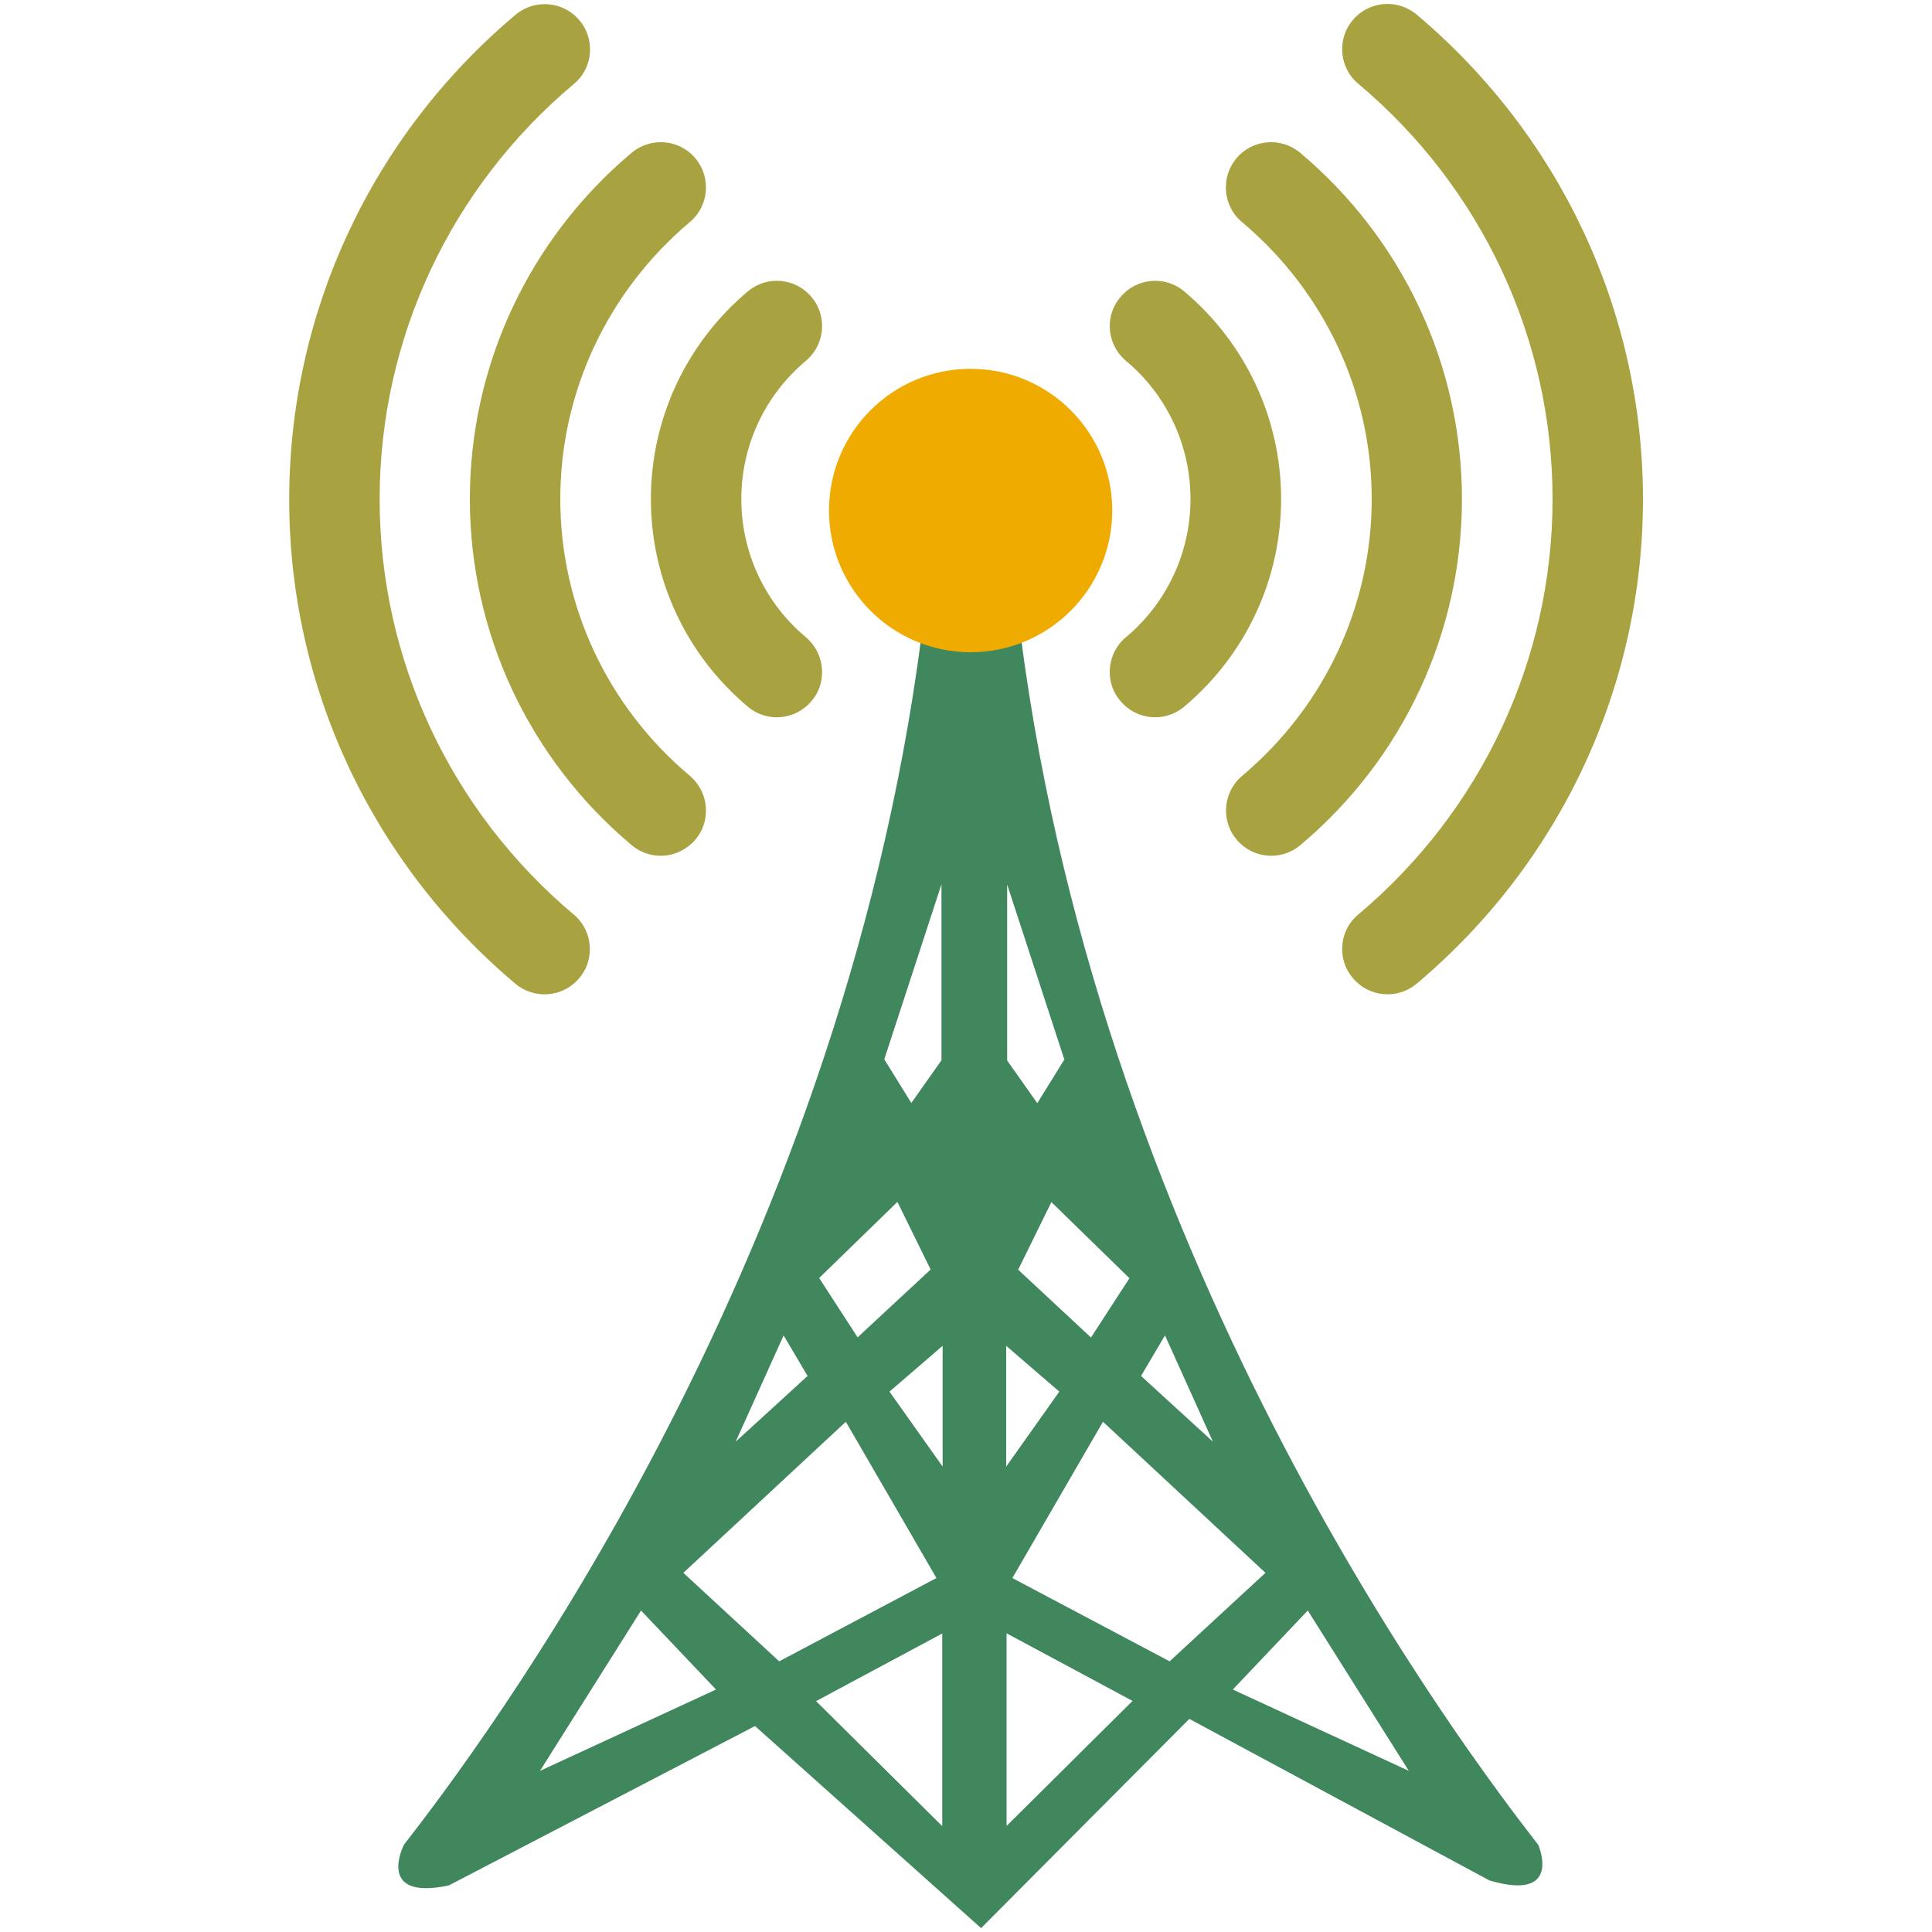 <?xml version="1.0" encoding="utf-8"?>
<!-- Generator: Adobe Illustrator 25.0.0, SVG Export Plug-In . SVG Version: 6.00 Build 0)  -->
<svg version="1.1" id="Layer_1" xmlns="http://www.w3.org/2000/svg" xmlns:xlink="http://www.w3.org/1999/xlink" x="0px" y="0px"
	 viewBox="0 0 100 100" style="enable-background:new 0 0 100 100;" xml:space="preserve">
<style type="text/css">
	.st0{fill-rule:evenodd;clip-rule:evenodd;fill:#40875E;}
	.st1{fill-rule:evenodd;clip-rule:evenodd;fill:#A8A240;}
	.st2{fill:none;}
	.st3{fill:#F0AB00;}
	.st4{fill:#A8A240;}
	.st5{fill:#40875E;}
	.st6{fill-rule:evenodd;clip-rule:evenodd;fill:#F0AB00;}
	.st7{fill-rule:evenodd;clip-rule:evenodd;fill:#0B4A99;}
	.st8{fill:none;stroke:#F0AB00;stroke-miterlimit:10;}
	.st9{fill:#A8A240;stroke:#F0AB00;stroke-width:2;stroke-miterlimit:10;}
	.st10{fill:#F0AB00;stroke:#A8A240;stroke-width:3;stroke-miterlimit:10;}
	.st11{fill:#3E865F;}
	.st12{fill:#EFAA03;}
	.st13{fill:#A6A13E;}
	.st14{fill:#0B4A99;}
	.st15{fill:#F5B026;}
	.st16{fill:#FFCD2E;}
	.st17{fill:#D4D2D2;}
	.st18{fill:#E3E4E3;}
	.st19{fill:#FBD97C;}
	.st20{fill:#57BEC5;}
	.st21{fill:#469BA3;}
	.st22{fill:#CB151A;}
	.st23{fill:url(#SVGID_1_);}
	.st24{fill:url(#SVGID_2_);}
	.st25{fill:url(#SVGID_3_);}
	.st26{fill:#CFCFCE;}
	.st27{fill:#D4D3D3;}
	.st28{fill:#E4E5E3;}
	.st29{fill:#A2BAD0;}
	.st30{fill:#4B708F;}
	.st31{fill:#8AA4BE;}
	.st32{fill:#CCCACA;}
	.st33{opacity:0.59;fill:#3E865F;}
	.st34{opacity:0.6;}
	.st35{fill:#3F5B7A;}
	.st36{opacity:0.2;}
	.st37{fill:#516D8C;}
	.st38{fill-rule:evenodd;clip-rule:evenodd;fill:#CC8E05;}
	.st39{fill:url(#SVGID_4_);}
	.st40{fill:none;stroke:#40875E;stroke-width:2;stroke-miterlimit:10;}
	.st41{fill:url(#SVGID_5_);}
	.st42{fill:url(#SVGID_6_);}
	.st43{fill:url(#SVGID_7_);}
	.st44{opacity:0.44;fill:#40875E;}
</style>
<path class="st1" d="M73.32,50.92c7.45-6.26,11.72-15.41,11.72-25.08c0-9.68-4.27-18.82-11.72-25.09c-0.99-0.83-2.47-0.7-3.3,0.29
	c-0.37,0.43-0.55,0.97-0.55,1.5c0,0.67,0.28,1.33,0.83,1.79c6.39,5.37,10.06,13.21,10.06,21.5c0,8.29-3.67,16.13-10.05,21.5
	c-0.56,0.46-0.84,1.12-0.84,1.79c0,0.54,0.18,1.07,0.55,1.5C70.85,51.62,72.33,51.75,73.32,50.92L73.32,50.92z"/>
<path class="st1" d="M75.67,25.83c0-6.91-3.05-13.44-8.37-17.92c-0.99-0.83-2.47-0.71-3.3,0.28c-0.37,0.44-0.55,0.98-0.55,1.51
	c0,0.66,0.28,1.33,0.83,1.79C68.55,15.08,71,20.3,71,25.83c0,5.53-2.45,10.75-6.71,14.33c-0.55,0.47-0.83,1.13-0.83,1.79
	c0,0.53,0.17,1.07,0.55,1.51c0.83,0.99,2.31,1.12,3.3,0.28C72.63,39.27,75.67,32.74,75.67,25.83L75.67,25.83z"/>
<path class="st1" d="M66.31,25.83c0-4.15-1.83-8.07-5.02-10.75c-0.98-0.83-2.46-0.7-3.29,0.29c-0.38,0.44-0.56,0.97-0.56,1.5
	c0,0.67,0.28,1.33,0.83,1.8c2.14,1.78,3.35,4.4,3.35,7.16s-1.22,5.38-3.35,7.16c-0.55,0.46-0.83,1.13-0.83,1.8
	c0,0.53,0.18,1.07,0.56,1.5c0.83,0.99,2.3,1.12,3.29,0.29C64.48,33.9,66.31,29.99,66.31,25.83L66.31,25.83z"/>
<path class="st1" d="M26.68,50.92c0.99,0.83,2.47,0.7,3.3-0.29c0.37-0.43,0.55-0.97,0.55-1.5c0-0.67-0.28-1.33-0.83-1.79
	c-6.39-5.37-10.05-13.21-10.05-21.5c0-8.3,3.66-16.13,10.06-21.5c0.55-0.46,0.83-1.12,0.83-1.79c0-0.53-0.18-1.07-0.55-1.5
	c-0.83-0.99-2.31-1.12-3.3-0.29c-7.45,6.26-11.72,15.41-11.72,25.09C14.96,35.51,19.23,44.65,26.68,50.92L26.68,50.92z"/>
<path class="st1" d="M24.32,25.83c0,6.91,3.05,13.44,8.37,17.91c0.99,0.84,2.46,0.71,3.3-0.28c0.38-0.44,0.55-0.97,0.55-1.51
	c0-0.66-0.28-1.32-0.83-1.79C31.45,36.58,29,31.37,29,25.83c0-5.53,2.45-10.75,6.71-14.34c0.55-0.46,0.83-1.13,0.83-1.79
	c0-0.53-0.18-1.07-0.55-1.51c-0.83-0.99-2.31-1.11-3.3-0.28C27.37,12.39,24.32,18.92,24.32,25.83L24.32,25.83z"/>
<path class="st1" d="M33.69,25.83c0,4.16,1.83,8.07,5.02,10.75c0.98,0.83,2.46,0.7,3.29-0.29c0.38-0.43,0.55-0.97,0.55-1.5
	c0-0.67-0.28-1.33-0.83-1.8c-2.13-1.78-3.35-4.39-3.35-7.16s1.22-5.38,3.35-7.16c0.55-0.47,0.83-1.13,0.83-1.8
	c0-0.53-0.18-1.07-0.55-1.5c-0.83-0.99-2.3-1.12-3.29-0.29C35.52,17.76,33.69,21.68,33.69,25.83L33.69,25.83z"/>
<path class="st0" d="M52.83,32.89c4.28,33.09,23.03,57.76,26.79,62.6c0,0,1.3,2.97-2.53,1.84l-15.53-8.36L50.78,99.8l-11.7-10.46
	l-15.85,8.25c-3.83,0.81-2.32-2.11-2.32-2.11c3.76-4.84,22.51-29.5,26.79-62.6H52.83z M45.77,54.83l1.4,2.26l1.56-2.21v-9.11
	L45.77,54.83z M52.13,45.78v9.11l1.56,2.21l1.4-2.26L52.13,45.78z M42.4,66.15l1.99,3.07l3.78-3.51l-1.72-3.5L42.4,66.15z
	 M54.42,62.22l-1.72,3.5l3.77,3.51l1.99-3.07L54.42,62.22z M38.08,74.62l3.72-3.4l-1.24-2.1L38.08,74.62z M60.3,69.12l-1.24,2.1
	l3.72,3.4L60.3,69.12z M52.08,69.66v6.25l2.75-3.88L52.08,69.66z M46.04,72.03l2.75,3.88v-6.25L46.04,72.03z M52.4,81.68l8.14,4.31
	l4.96-4.58l-8.41-7.82L52.4,81.68z M43.78,73.59l-8.41,7.82l4.96,4.58l8.14-4.31L43.78,73.59z M52.1,84.54v9.97l6.52-6.47
	L52.1,84.54z M42.24,88.05l6.53,6.47v-9.97L42.24,88.05z M63.81,87.45l9.11,4.21l-5.23-8.3L63.81,87.45z M33.18,83.36l-5.23,8.3
	l9.11-4.21L33.18,83.36z"/>
<path class="st6" d="M57.57,26.42c0,4.05-3.28,7.34-7.33,7.34s-7.33-3.28-7.33-7.34c0-4.05,3.28-7.33,7.33-7.33
	S57.57,22.37,57.57,26.42z"/>
</svg>

